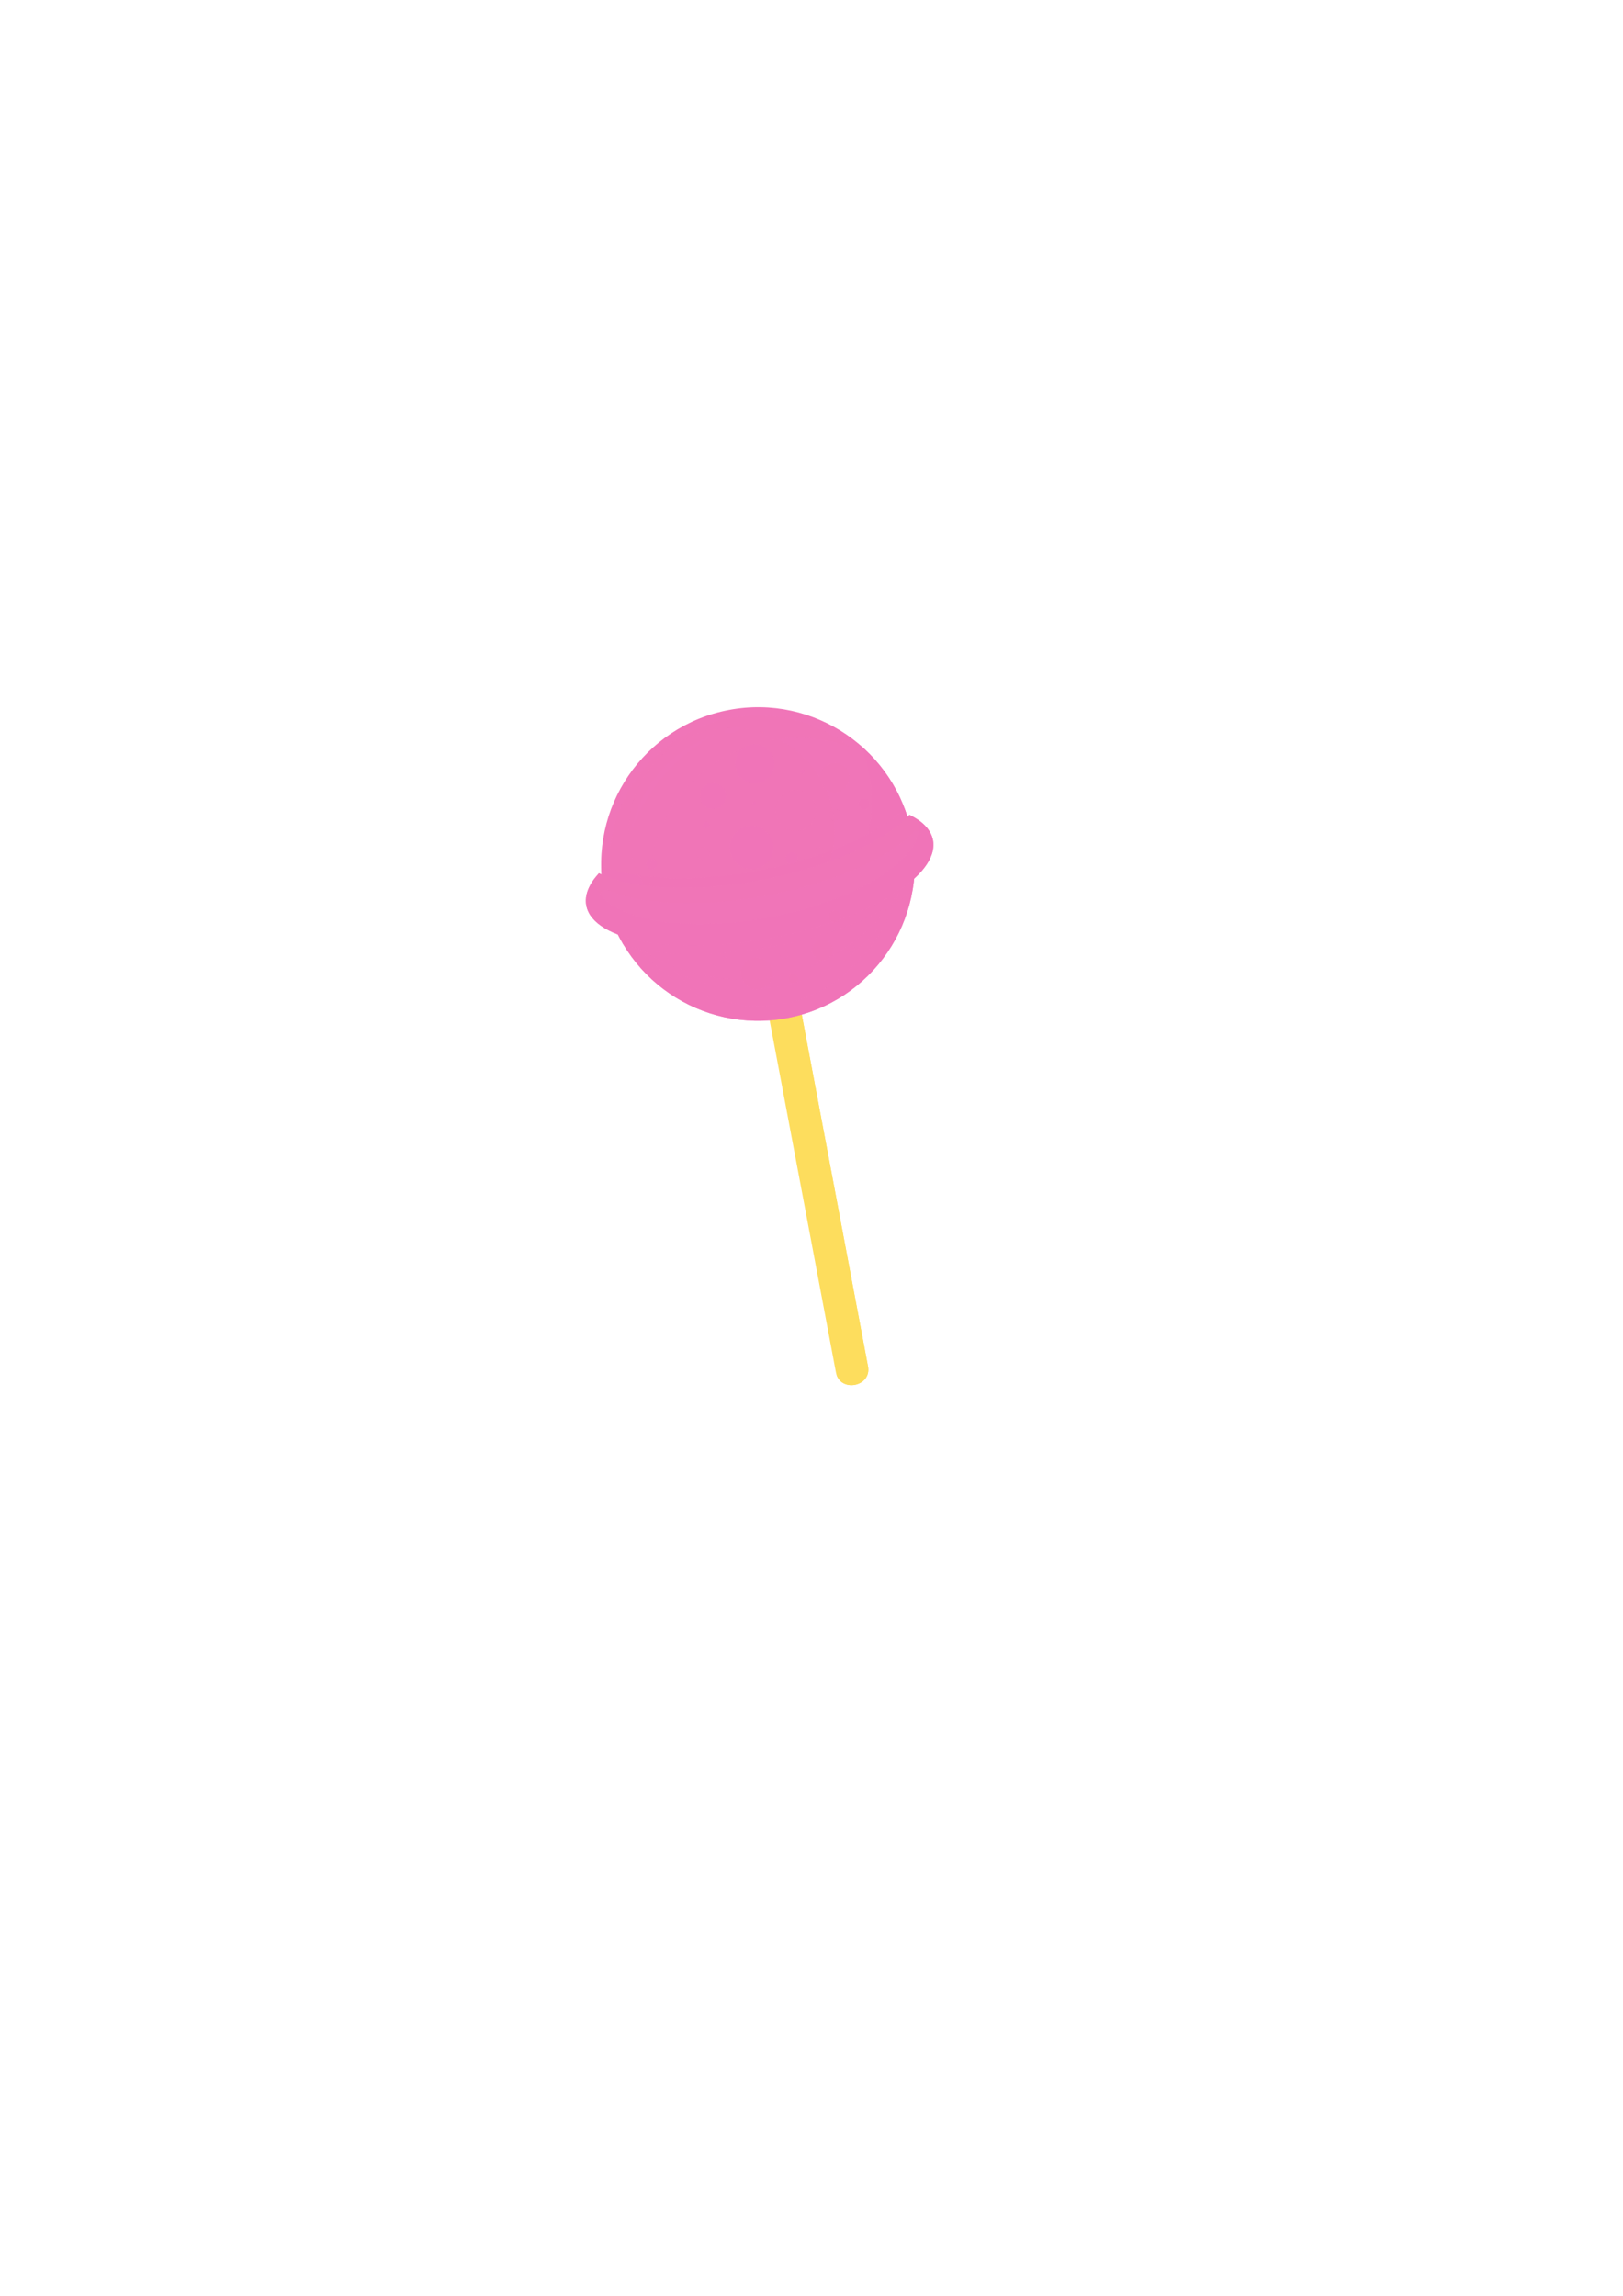 <svg xmlns="http://www.w3.org/2000/svg" width="210mm" height="297mm" shape-rendering="geometricPrecision" text-rendering="geometricPrecision" image-rendering="optimizeQuality" fill-rule="evenodd" clip-rule="evenodd" viewBox="0 0 21000 29700"><path fill="#FDDD5D" fill-rule="nonzero" d="M9820 12465l996 5289c50 267 465 189 415-78l-996-5289c-50-267-465-190-415 78z"/><path fill="#FDDD5D" fill-rule="nonzero" d="M10030 12221c3 10 6 20 8 31 332 1763 664 3526 995 5289 29 151-91 241-209 244 75 229 455 147 407-109l-996-5289c-21-117-113-168-205-166z"/><path fill="#FDDD5D" fill-rule="nonzero" d="M10065 13423c-15-81 109-104 124-24 169 895 337 1791 506 2686 15 80-110 104-125 23-168-895-337-1790-505-2685zm555 2948c11 60 22 120 34 180 15 81 139 57 124-23-11-60-22-120-34-180-15-80-139-57-124 23zm78 416c51 272 103 544 154 817 15 80 139 56 124-24-51-272-102-544-153-817-15-80-140-57-125 24z"/><g><path fill="#F075B8" fill-rule="nonzero" d="M11801 10802c207 1101-518 2162-1619 2369s-2161-517-2368-1618c-208-1101 517-2162 1618-2369 1101-208 2162 517 2369 1618z"/><path fill="#F075B8" fill-rule="nonzero" fill-opacity=".341" d="M8434 11823c-196-1044 491-2049 1534-2246 357-67 708-31 1025 87-421-329-975-483-1542-376-1043 196-1730 1201-1534 2245 130 688 610 1220 1221 1447-354-277-614-680-704-1157z"/><path fill="#F075B8" fill-rule="nonzero" fill-opacity=".612" d="M11129 9639c51 121 91 250 117 386 190 1009-474 1981-1484 2171-817 154-1609-252-1982-948 3 101 14 203 34 305 207 1101 1267 1825 2368 1618s1826-1268 1619-2369c-89-471-334-873-672-1163z"/><path fill="#F075B8" fill-rule="nonzero" fill-opacity=".612" d="M10094 12758c-506 95-996 10-1386-204 369 355 898 532 1439 430 561-105 1000-485 1207-973-285 367-729 647-1260 747z"/><path fill="#F075B8" fill-rule="nonzero" fill-opacity=".612" d="M11636 11528c-243 754-793 1325-1514 1461-697 131-1392-175-1889-750 517 356 1158 515 1808 392 684-128 1244-542 1595-1103z"/><path fill="#F075B8" fill-rule="nonzero" fill-opacity=".612" d="M11836 11213c2-135-9-273-35-411-23-120-56-235-98-345-333 330-1035 644-1880 803-845 160-1613 122-2044-65 1 118 12 238 35 358 25 138 65 270 116 395 433 183 1196 218 2033 60 838-158 1536-467 1873-795z"/><path fill="#F075B8" fill-rule="nonzero" fill-opacity=".341" d="M10776 10500c136 723-339 1419-1062 1555-722 136-1418-340-1554-1062-136-723 339-1419 1062-1555 722-136 1418 340 1554 1062z"/><path fill="#F075B8" fill-rule="nonzero" fill-opacity=".612" d="M11808 11514c39-230 38-470-7-712-9-45-19-90-31-134-323 340-1038 665-1903 828s-1649 120-2074-79c6 45 12 90 21 136 45 242 132 465 251 665 444 152 1161 173 1943 25 782-147 1442-426 1800-729z"/><path fill="#F075B8" fill-rule="nonzero" d="M11767 10540c-314 346-1040 679-1921 845-880 166-1678 119-2097-89-128 141-188 283-163 418 87 464 1162 652 2401 419s2172-799 2085-1264c-26-134-134-245-305-329z"/><path fill="#F075B8" fill-rule="nonzero" fill-opacity=".341" d="M7830 11496c419 208 1216 255 2097 89 880-166 1606-500 1921-846 99 49 176 107 229 173-1-14-3-28-5-43-26-134-134-245-305-329-314 346-1040 679-1921 845-880 166-1678 119-2097-89-128 141-188 283-163 418 11 57 37 110 76 159-7-122 52-251 168-377z"/><path fill="#F075B8" fill-rule="nonzero" fill-opacity=".612" d="M11876 10603c2 10 6 19 8 29 87 465-778 1018-1933 1235-1154 217-2161 17-2249-448-3-20-5-40-5-60-92 120-133 240-111 355 87 464 1162 652 2401 419s2172-799 2085-1264c-20-103-88-192-196-266z"/><g fill="#F075B8" fill-rule="nonzero" fill-opacity=".612"><path d="M10197 12337c6 30-14 60-45 66-30 5-60-15-65-45-6-31 14-60 45-66 30-6 60 14 65 45zM10001 10912c29 152-72 300-225 329-153 28-300-72-329-225s72-300 225-329 300 72 329 225zM10321 11088c8 42-20 82-62 90s-83-19-91-61c-7-43 20-83 62-91s83 20 91 62zM9392 10266c17 92-43 181-135 198s-180-43-197-135c-18-92 43-180 135-197 91-18 180 43 197 134zM9180 10665c5 23-11 45-33 49-23 4-46-11-50-34s11-45 34-49 45 11 49 34zM8500 11165c8 39-18 75-56 83-38 7-75-18-82-57-7-38 18-75 56-82s75 18 82 56zM10013 9834c26 138-65 270-202 296-138 26-270-64-296-202s64-270 202-296 270 64 296 202zM9788 10392c3 16-7 30-22 33s-30-7-33-22 7-30 23-33c15-3 30 7 32 22zM10412 9974c3 15-7 30-22 33-16 3-30-7-33-23-3-15 7-30 22-32 16-3 30 7 33 22zM11250 10390c7 38-18 75-56 82s-75-18-82-56c-8-38 18-75 56-82 38-8 75 17 82 56zM11083 10722c3 15 6 28 6 28s-3-13-6-28-5-28-5-28 2 13 5 28zM9275 12539c9 46-22 90-67 99-46 8-91-22-99-68-9-46 21-90 67-98 46-9 90 21 99 67zM9406 12400c3 15-7 30-22 33-15 2-30-8-33-23s7-30 23-33c15-3 30 7 32 23zM9971 12200c6 35-16 68-51 74-34 7-67-16-74-50-6-35 17-68 51-74 34-7 68 16 74 50zM11056 12254c5 27-12 52-39 58-27 5-53-13-58-40s13-52 40-57c26-5 52 12 57 39z"/></g><g><path fill="#F075B8" fill-rule="nonzero" fill-opacity=".341" d="M10988 10023c19 104-49 203-152 222-103 20-203-48-222-151-20-103 48-203 152-222 103-20 202 48 222 151zm-200 446c-40 8-66 47-59 87 8 40 47 66 87 59 40-8 66-46 59-87-8-40-46-66-87-59zm-540-242c-143 27-237 165-210 309 27 143 165 237 308 210s238-165 211-308c-27-144-165-238-309-211zm342 731c-34 7-57 40-50 74 6 35 39 57 74 51 34-7 57-40 50-74-6-35-39-57-74-51zm-834 1433c-111 21-184 128-163 239s128 184 239 163c110-21 183-128 163-239-21-111-128-184-239-163zm498 208c-35 6-57 39-51 74 7 34 40 57 74 50 35-6 57-40 51-74-7-34-40-57-74-50zm361-441c-72 13-120 83-107 156 14 73 84 120 157 107 72-14 120-84 107-156-14-73-84-121-157-107zm-1538-1202c-45 9-76 53-67 99s53 76 99 67c46-8 76-52 67-98-8-46-53-76-99-68zm1711 825c-42 8-70 49-62 91s49 69 91 61c42-7 69-48 62-90-8-42-49-70-91-62z"/></g></g><g><path fill="#F075B8" d="M8538 9986c79-90 163-167 245-230 41-31 81-60 120-84 38-25 76-46 110-64 34-19 66-33 94-46s53-22 73-30c41-15 63-23 63-23s-21 12-58 33c-19 10-42 23-68 39-26 17-56 34-87 56s-65 45-100 73c-37 26-72 58-111 90-75 67-154 143-229 230-76 88-140 177-196 260-26 43-52 83-73 122-22 39-41 76-57 111-18 34-31 66-43 94-13 27-23 52-30 72-16 40-24 62-24 62s5-23 14-65c4-21 10-47 19-77 9-29 18-63 32-99 13-37 28-77 48-118 18-43 41-86 65-131 51-90 115-185 193-275zM9476 9407c64-14 123 8 123 8s-45 44-108 58c-64 14-123-8-123-8s45-44 108-58zM8993 11748c145 6 283 5 409 0s240-14 335-25c47-4 90-10 128-15 38-4 70-9 96-14 54-8 83-12 83-12s-29 8-80 23c-26 7-58 16-95 24-38 9-80 20-127 28-95 19-209 37-336 49-127 11-268 16-416 10-147-6-287-23-413-44-126-22-238-48-331-75-46-12-88-27-124-38-37-12-68-23-93-32-50-19-78-30-78-30s29 7 81 20c26 6 58 14 95 21 38 8 80 18 127 26 94 18 206 36 331 51s263 27 408 33zM10285 11563c70-25 137-14 137-14s-44 53-113 78c-70 25-137 14-137 14s44-53 113-78zM11079 11287c129-61 242-123 323-172 41-24 74-45 96-59 23-14 36-22 36-22s-11 11-29 30c-18 20-46 47-83 78-72 64-181 143-314 206-134 63-264 97-359 113-47 8-86 12-113 14s-41 3-41 3 14-5 39-13c25-9 62-21 106-37 90-32 210-80 339-141z"/></g></svg>